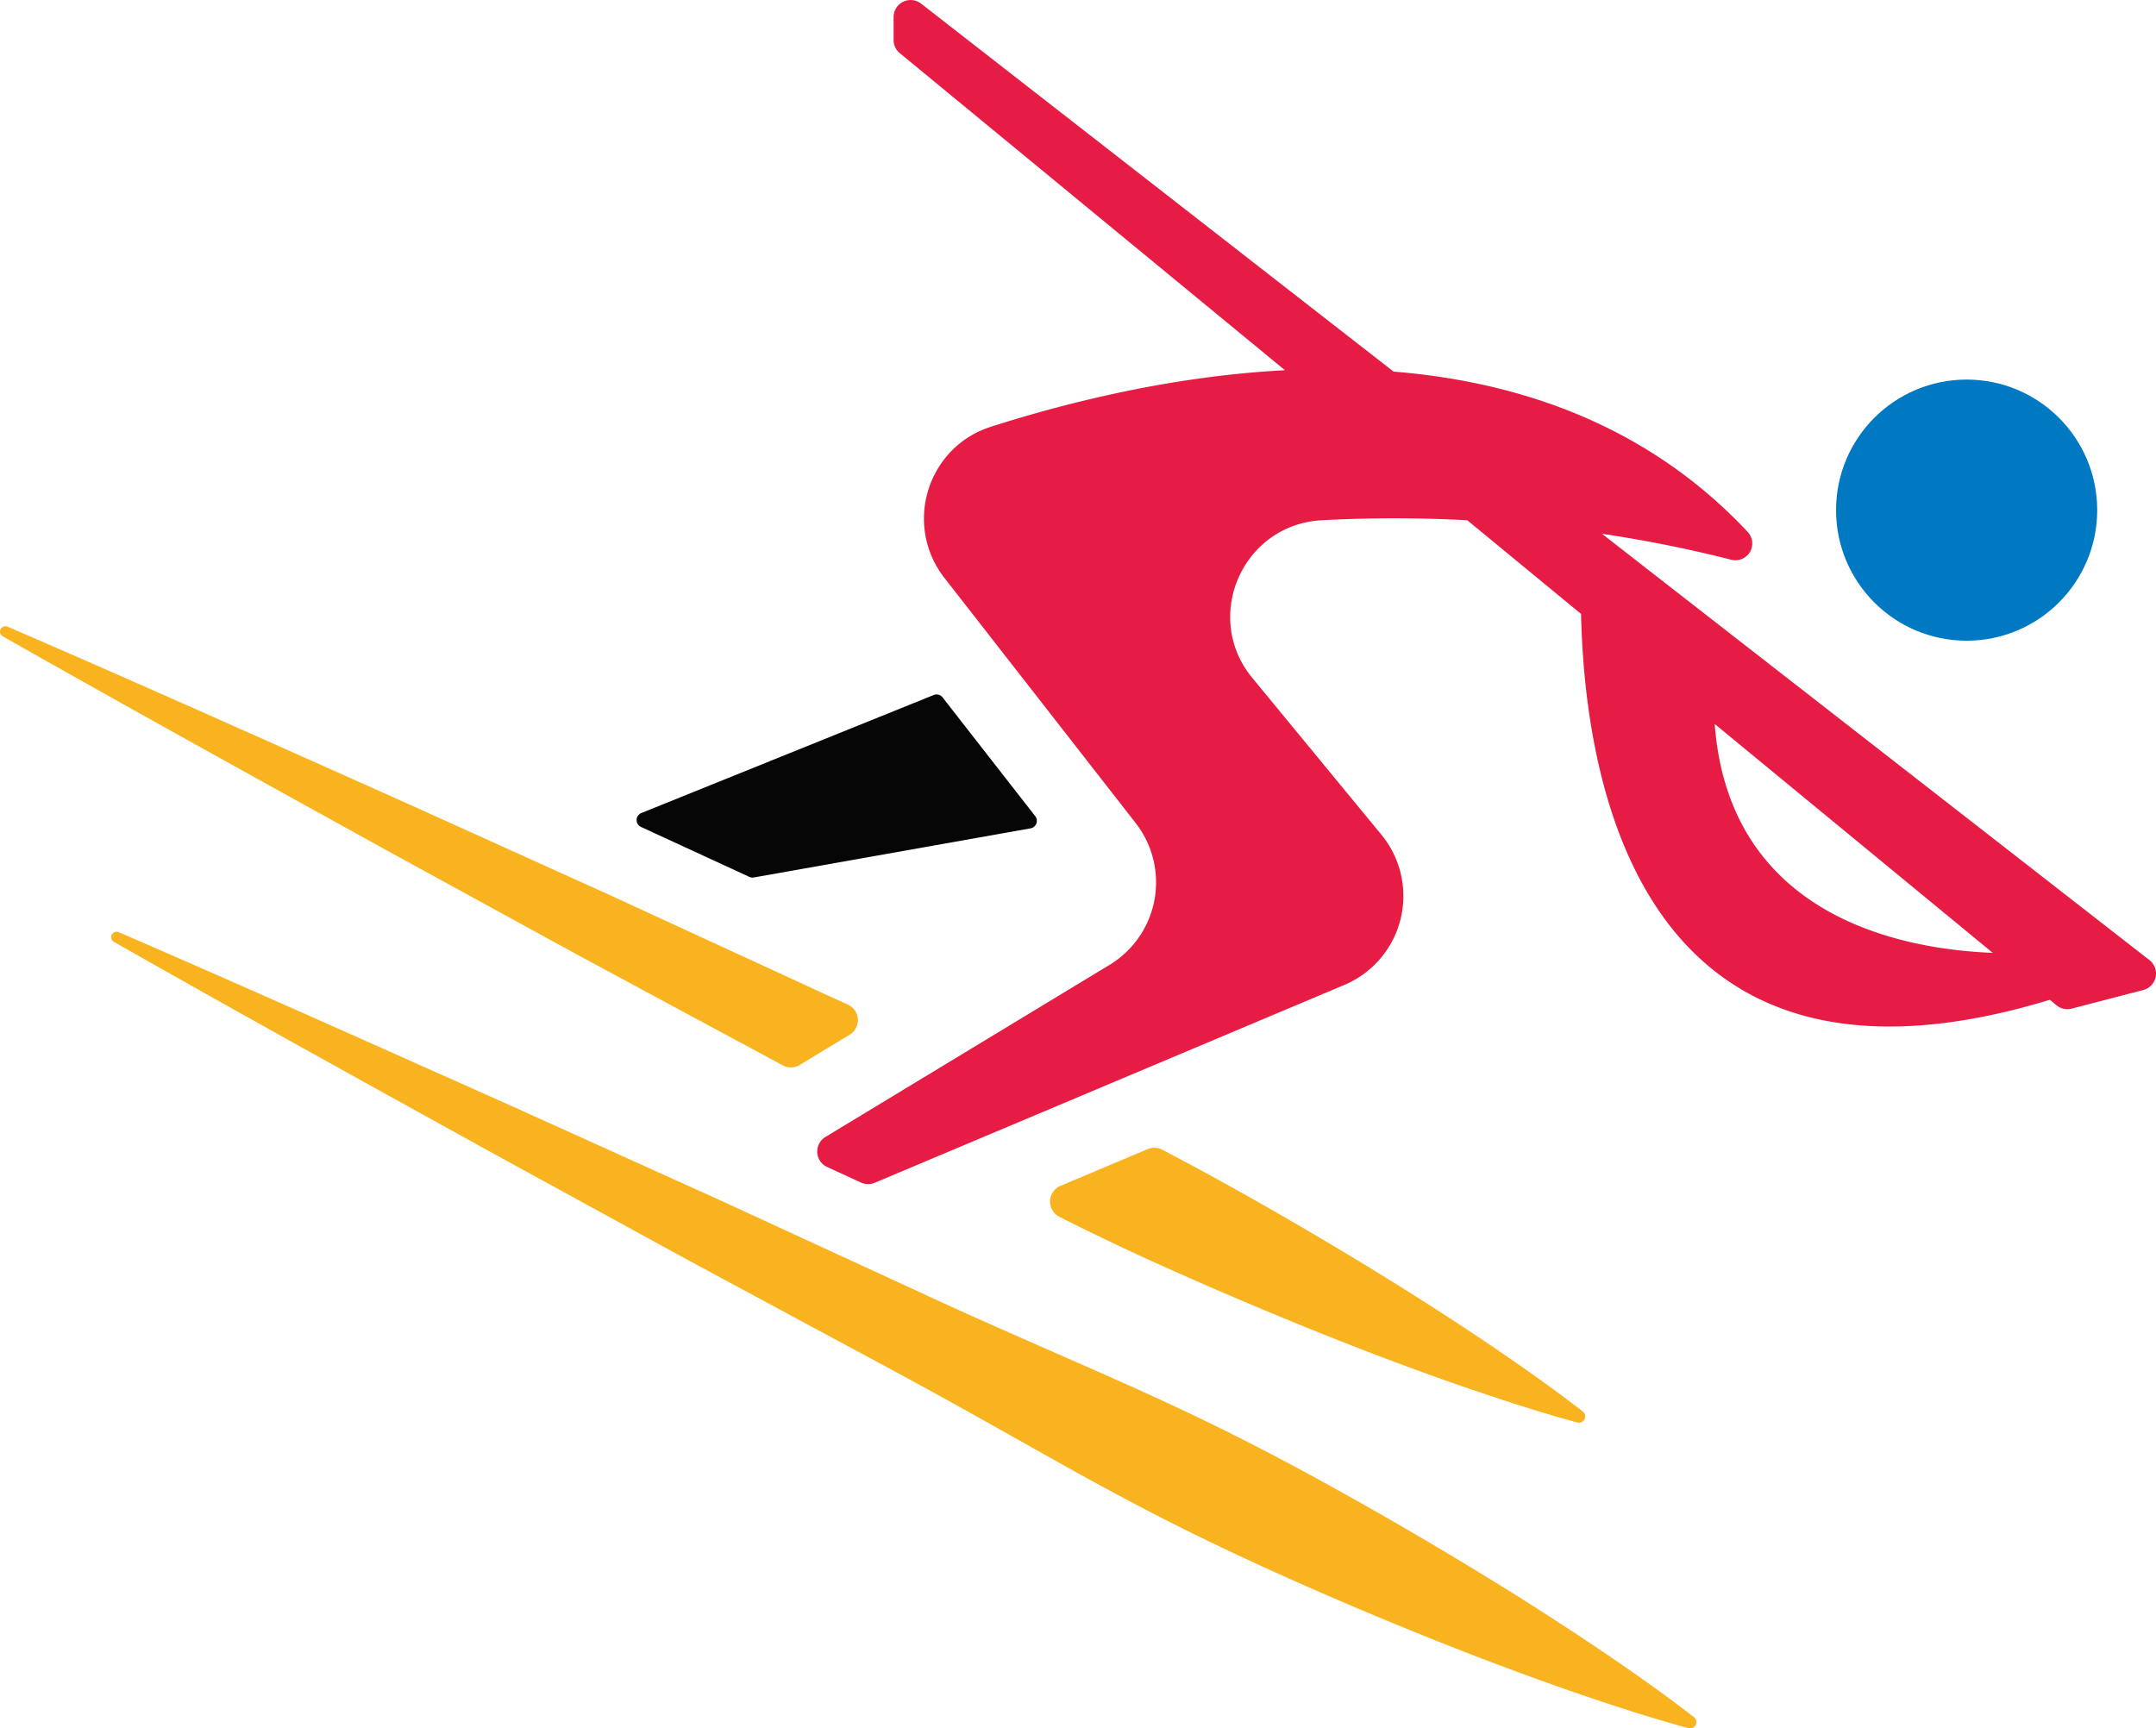 <svg xmlns="http://www.w3.org/2000/svg" width="1080" height="865.91" viewBox="0 0 1080 865.91"><g id="Слой_2" data-name="Слой 2"><g id="icon11_238833770"><g id="icon11_238833770-2" data-name="icon11_238833770"><path d="M56 468.3a2.71 2.71.0 0 1 3.5-1.27c67.13 29.05 133.84 59 200.58 88.79l101.07 45.7 100.73 46.4C495.37 663.48 529.4 678 563.2 693.05c16.88 7.55 33.63 15.34 50.18 23.55s32.91 16.81 49.11 25.71q48.6 26.75 95.84 56.2c15.71 9.87 31.32 20 46.73 30.46 14.7 10 29.3 20.29 43.5 31.34a3.13 3.13.0 0 1 .87 3.87h0a3.15 3.15.0 0 1-3.62 1.63c-17.36-4.7-34.32-10.21-51.19-15.91-17.65-6-35.1-12.4-52.45-19q-52-20-102.53-42.77-25.27-11.39-50.07-23.78c-16.51-8.28-32.82-17-49-25.93-32.32-18-64.41-36.41-97-53.84L345.92 632l-97.3-53.27c-64-35.38-128-70.69-191.56-106.86A2.71 2.71.0 0 1 56 468.3z" fill="#f9b31f"/><path d="M406.16 494.81 305.43 448.42l-101.07-45.7C137.66 372.9 71 343 3.88 314a2.79 2.79.0 0 0-3.2.64 2.71 2.71.0 0 0 .69 4.15C65 354.92 129 390.24 192.94 425.62l97.29 53.26 97.64 52.58c1.41.75 2.82 1.52 4.22 2.28a8.51 8.51.0 0 0 8.48-.2l25.05-15.17a8.53 8.53.0 0 0-.9-15.07Q415.41 499.1 406.16 494.81z" fill="#f9b31f"/><path d="M533.88 611.23Q558.65 623.67 584 635q50.59 22.72 102.54 42.77c17.34 6.62 34.79 13 52.44 19 16.81 5.68 33.72 11.17 51 15.86a3.29 3.29.0 0 0 3.32-.89 3.14 3.14.0 0 0-.41-4.56c-14.2-11.05-28.8-21.29-43.49-31.35-15.42-10.48-31-20.58-46.74-30.46q-47.22-29.5-95.83-56.2Q594.56 582.48 582.2 576a8.56 8.56.0 0 0-7.28-.3l-43.71 18.42a8.54 8.54.0 0 0-.54 15.48z" fill="#f9b31f"/><path d="M377.65 439.6 516.24 415a3.81 3.81.0 0 0 2.34-6.1l-46.42-59.51a3.82 3.82.0 0 0-4.44-1.19L321.28 407.32a3.8 3.8.0 0 0-.14 7h0l54.24 25A3.77 3.77.0 0 0 377.65 439.6z" fill="#060606"/><circle cx="985.14" cy="255.58" r="65.41" fill="#0079c2"/><path d="M1076.71 481 802.47 267.43a647.1 647.1.0 0 1 64.79 13 8.43 8.43.0 0 0 8.23-13.92c-50-53.34-113.83-75.19-177.41-80.34L461.41 1.82a8.53 8.53.0 0 0-13.78 6.73v11.5a8.53 8.53.0 0 0 3.11 6.59L643.67 185.48c-56.12 2.92-108.7 16-147.3 28.32-32 10.24-43.93 49.26-23.27 75.74l95.77 122.78a48.34 48.34.0 0 1-13.07 71.09L413.44 569.64a8.53 8.53.0 0 0 .85 15l17 7.82a8.54 8.54.0 0 0 6.88.11l235.24-99.12a48.35 48.35.0 0 0 18.56-75.28l-64.65-78.53c-25.2-30.61-4.84-76.85 34.75-79a684.61 684.61.0 0 1 72.92.0l57 46.93c2 88 31.49 255.12 234.83 193.33l3.34 2.75a8.55 8.55.0 0 0 7.57 1.68l35.92-9.34A8.53 8.53.0 0 0 1076.71 481zM858.94 362.71 998.21 477.37C953.44 475.65 866.25 459.75 858.94 362.71z" fill="#e61c44"/></g></g></g></svg>